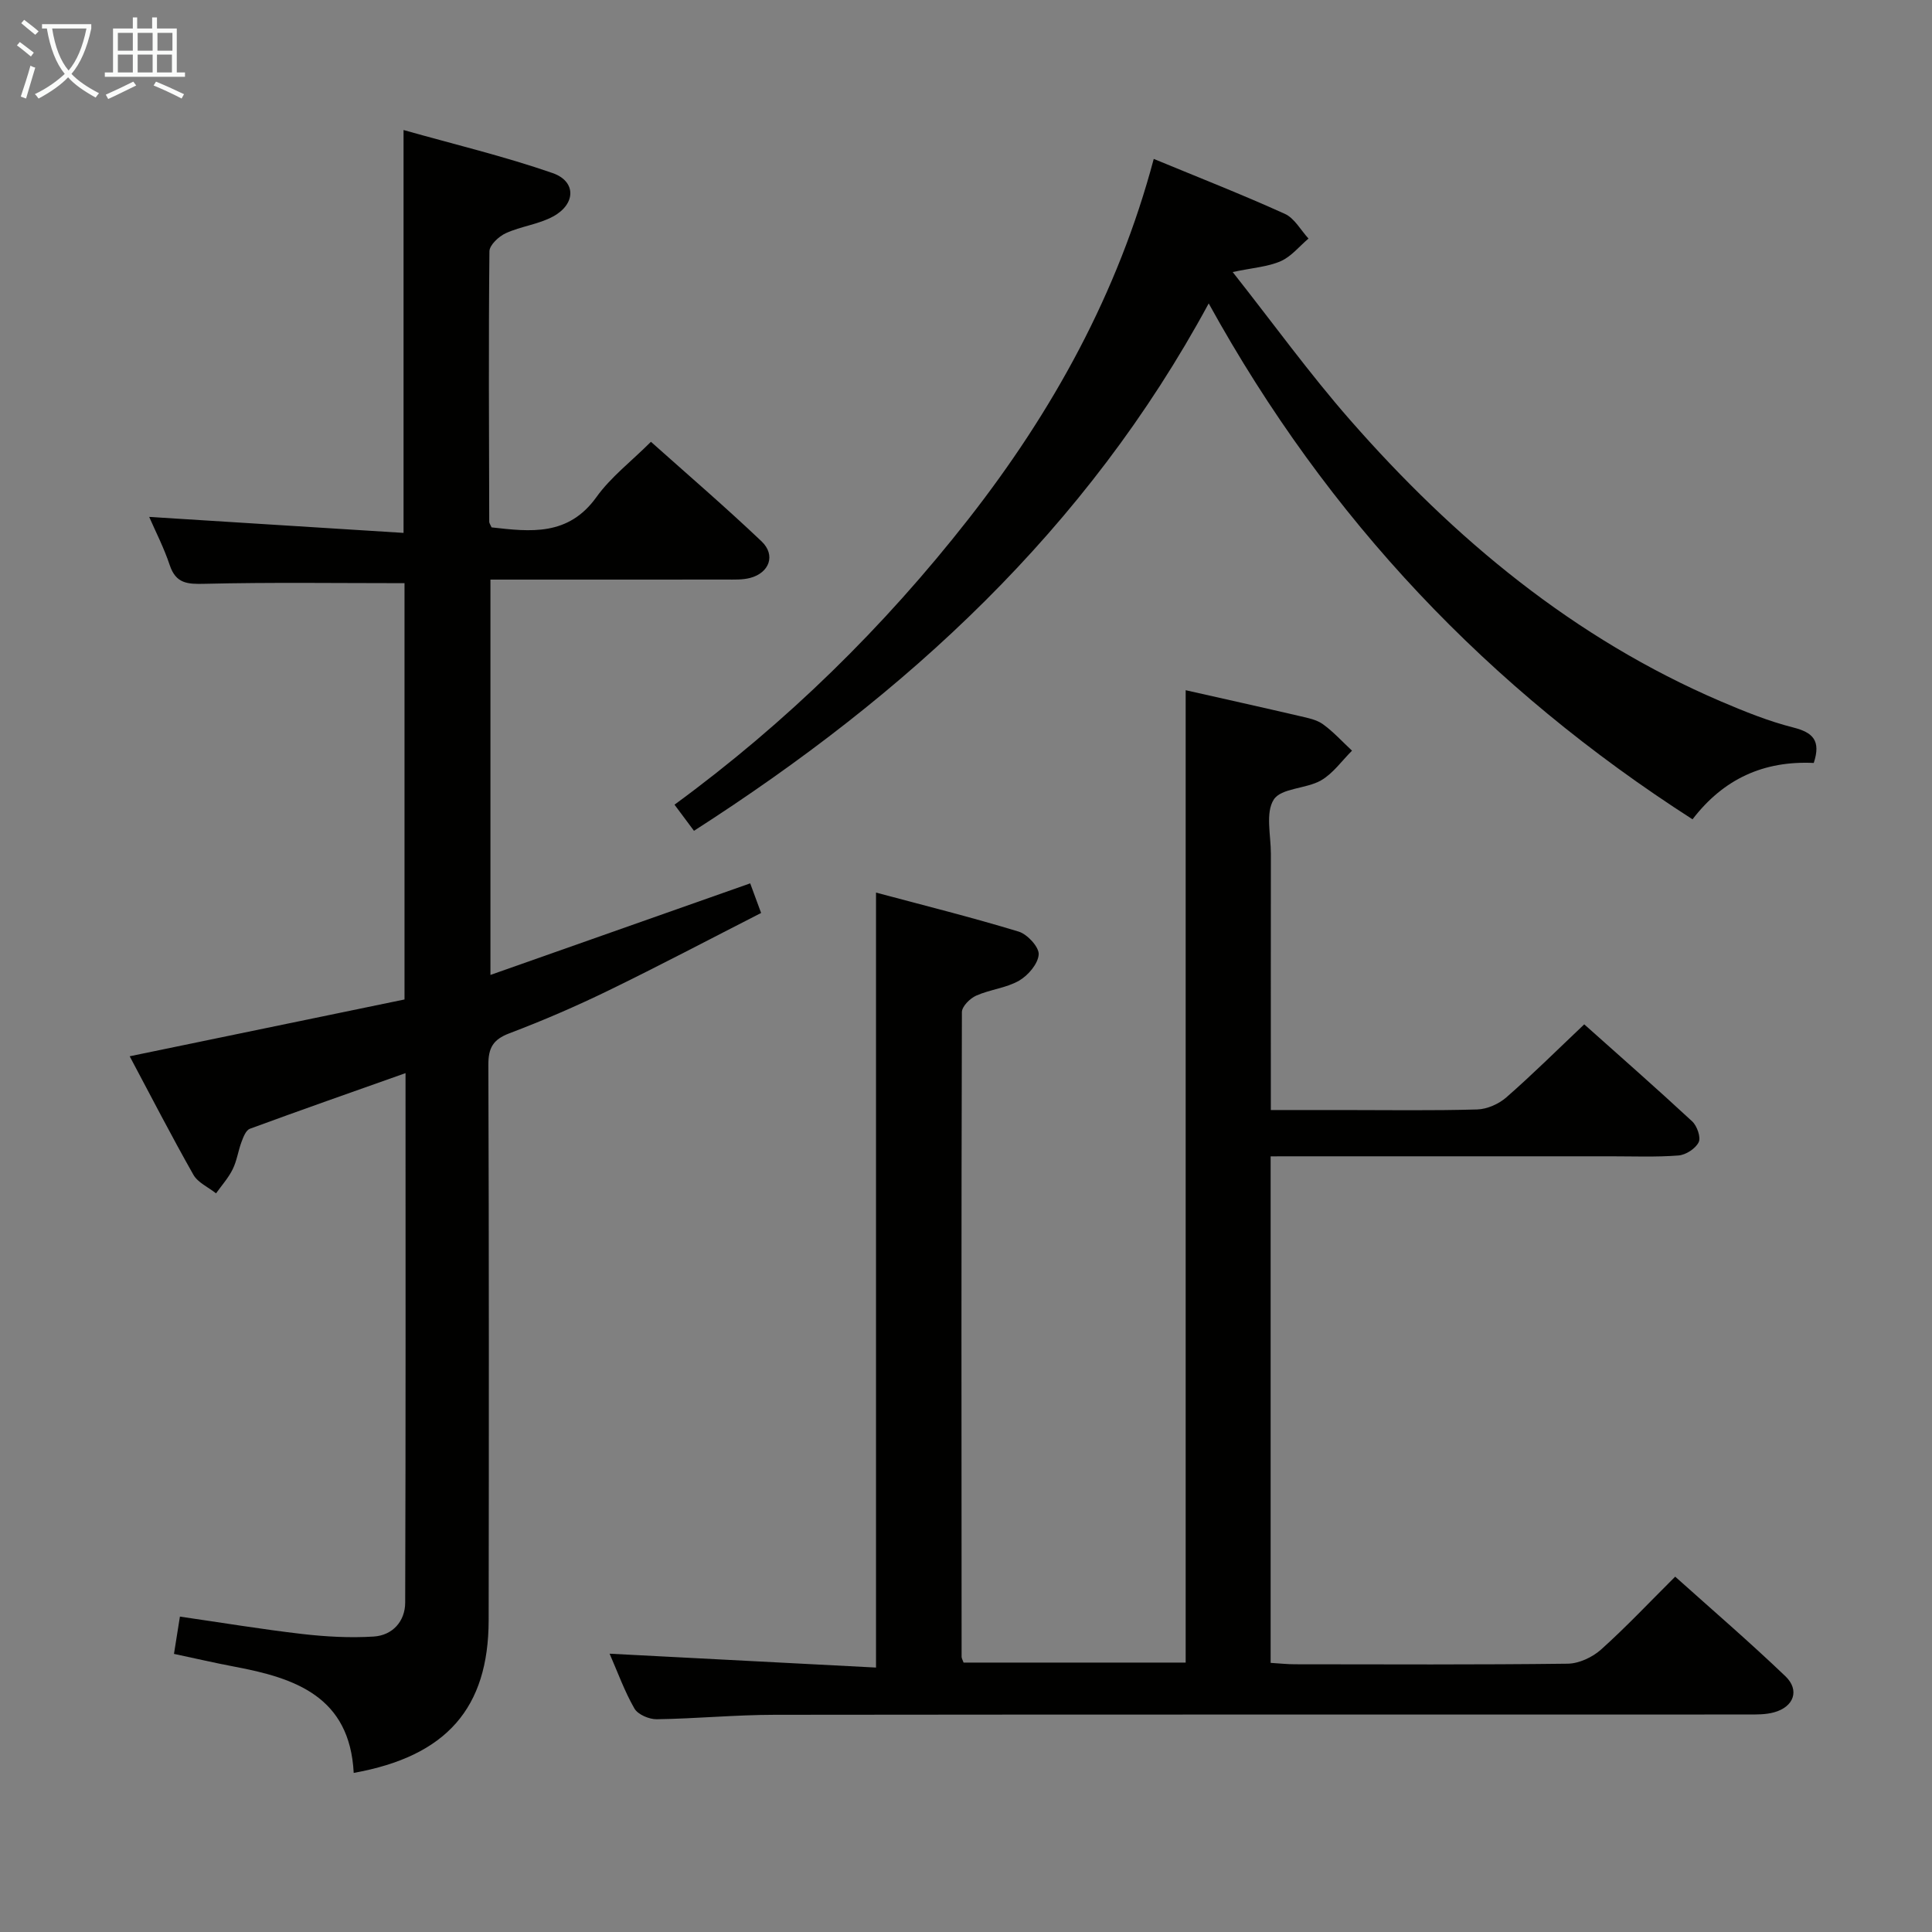 <svg enable-background="new 0 0 400 400" viewBox="0 0 400 400" xmlns="http://www.w3.org/2000/svg"><rect x="0" y="0" width="400" height="400" fill="#808080" stroke="none"/><g fill="#010100"><path d="m263.07 239.41v99.87 5c1.84.11 3.44.29 5.03.29 18.83.02 37.66.11 56.48-.12 2.33-.03 5.09-1.32 6.87-2.9 5.2-4.66 9.99-9.76 15.38-15.12 7.63 6.84 15.41 13.53 22.81 20.61 3.04 2.9 1.75 6.38-2.38 7.49-1.72.47-3.61.44-5.42.44-67.15.02-134.3-.02-201.45.06-8.14.01-16.28.8-24.42.92-1.58.02-3.9-.97-4.62-2.22-2.05-3.56-3.45-7.49-5.14-11.35 18.41.96 36.66 1.91 55.16 2.87 0-53.95 0-106.66 0-160.45 9.94 2.66 19.81 5.12 29.54 8.08 1.8.55 4.24 3.2 4.14 4.73-.13 1.94-2.19 4.35-4.07 5.43-2.66 1.53-6.01 1.82-8.86 3.09-1.29.57-2.97 2.24-2.97 3.42-.13 44.49-.09 88.98-.06 133.47 0 .31.2.62.41 1.2h45.98c0-67.24 0-134.14 0-201.32 7.96 1.8 15.87 3.55 23.76 5.39 1.61.37 3.39.73 4.67 1.66 2.18 1.58 4.02 3.62 6.01 5.47-2.12 2.1-3.93 4.73-6.43 6.16-3.09 1.76-8.23 1.56-9.77 3.96-1.76 2.74-.59 7.4-.6 11.23-.02 15.66-.01 31.33-.01 46.99v6.06h14.75c9.33 0 18.67.15 27.99-.12 2.05-.06 4.45-1.13 6.02-2.5 5.38-4.7 10.46-9.75 16.13-15.12 7.12 6.36 14.83 13.12 22.35 20.09 1.01.94 1.84 3.31 1.34 4.32-.65 1.32-2.66 2.62-4.17 2.74-4.64.36-9.32.17-13.99.17-21.33 0-42.66 0-63.98 0-2 .01-3.96.01-6.48.01z"/><path d="m73.23 367.06c-.81-15.81-12.11-19.64-24.71-22-4.04-.76-8.05-1.7-12.5-2.64.41-2.56.78-4.92 1.23-7.72 8.64 1.25 16.96 2.63 25.32 3.6 4.9.56 9.89.84 14.8.53 3.9-.25 6.51-3.14 6.52-7.04.12-36.31.07-72.63.07-109.61-11.06 3.92-21.68 7.64-32.23 11.52-.81.3-1.35 1.7-1.72 2.7-.7 1.86-.96 3.91-1.83 5.67-.88 1.8-2.28 3.35-3.45 5-1.59-1.27-3.76-2.21-4.69-3.85-4.57-8.07-8.82-16.32-13.19-24.53 19.2-3.97 37.98-7.85 56.9-11.76 0-29.14 0-57.73 0-86.19-13.88 0-27.63-.2-41.38.13-3.58.09-5.95-.04-7.23-3.87-1.19-3.57-2.93-6.95-4.25-9.98 17.65 1.11 35.12 2.21 52.66 3.31 0-28.23 0-55.13 0-83.41 10.43 2.95 20.83 5.43 30.88 8.92 4.9 1.71 4.8 6.41.1 8.97-3 1.64-6.66 2.03-9.81 3.47-1.45.66-3.38 2.46-3.39 3.76-.19 18.66-.09 37.33-.04 55.99 0 .29.24.59.49 1.16 8.02.9 15.87 1.87 21.71-6.28 2.96-4.13 7.19-7.36 11.28-11.44 7.67 6.85 15.46 13.54 22.9 20.61 2.99 2.84 1.63 6.53-2.38 7.58-1.57.41-3.3.33-4.95.33-16.15.02-32.29.01-48.8.01v81.85c18.03-6.36 35.63-12.56 53.78-18.96.6 1.64 1.26 3.42 2.26 6.13-10.58 5.4-20.97 10.88-31.53 16.02-6.72 3.27-13.61 6.25-20.6 8.9-3.38 1.28-4.36 3.03-4.34 6.55.13 38.33.12 76.66.06 114.99-.04 18.12-8.68 28.13-27.94 31.58z"/><path d="m375.52 157.96c-10.36-.48-18.67 3.28-25.1 11.67-42.13-27.04-75.48-62.03-100.17-106.81-25.34 46.85-62.59 80.97-106.57 109.19-1.39-1.86-2.62-3.52-4.03-5.41 23.21-17 43.32-36.74 60.86-59.14 17.49-22.35 30.97-46.79 38.36-74.56 9.46 3.91 18.41 7.42 27.15 11.38 1.99.9 3.28 3.36 4.89 5.11-1.89 1.6-3.56 3.72-5.74 4.68-2.66 1.17-5.76 1.36-9.96 2.25 8.4 10.64 15.88 21 24.26 30.57 21.59 24.67 46.39 45.3 76.85 58.34 4.87 2.08 9.84 4.09 14.96 5.39 4.04 1.03 5.77 2.68 4.24 7.34z"/></g><path d="m6.4 11.7c-1-.8-1.9-1.6-2.9-2.3l.6-.7c.9.7 1.9 1.4 2.9 2.2zm-2.1 8.3c.7-2.1 1.4-4.2 2-6.4.2.1.6.3 1 .4-.7 2.3-1.3 4.4-1.9 6.4zm3-12.8c-1.1-.9-2.1-1.7-2.9-2.4l.6-.7c1 .8 2 1.5 3 2.4zm1.4-1.3v-.9h10.2v.9c-.9 4.2-2.3 7.3-4.1 9.4 1.3 1.4 3.2 2.7 5.7 4-.2.2-.4.5-.7.9-2.5-1.4-4.4-2.7-5.7-4.2-1.4 1.5-3.5 3-6.1 4.4 0 0 0 0-.1-.1-.3-.4-.5-.7-.7-.8 2.7-1.3 4.7-2.8 6.2-4.2-1.8-2.2-3-5.3-3.7-9.4zm9.2 0h-7.1c.6 3.8 1.7 6.7 3.4 8.7 1.7-2 2.9-4.8 3.7-8.7z" fill="#fafbfa"/><path d="m31.6 3.6h.9v2.3h4.1v9.1h1.7v.9h-16.6v-.9h1.7v-9.1h4.1v-2.3h.9v2.3h3.1v-2.3zm-4 13.3.6.8c-1.9.9-3.8 1.9-5.8 2.8-.2-.3-.3-.6-.5-.9 2-.9 3.9-1.8 5.7-2.7zm-3.2-10.1v3.7h3.1v-3.7zm0 4.5v3.7h3.1v-3.7zm4.1-4.5v3.7h3.1v-3.7zm0 4.5v3.7h3.1v-3.7zm9.1 9.1c-2.1-1.1-4.1-2-5.8-2.7l.5-.8c2.2.9 4.1 1.8 5.8 2.6zm-1.9-13.6h-3.1v3.7h3.1zm-3.2 4.5v3.7h3.1v-3.7z" fill="#fafbfa"/></svg>